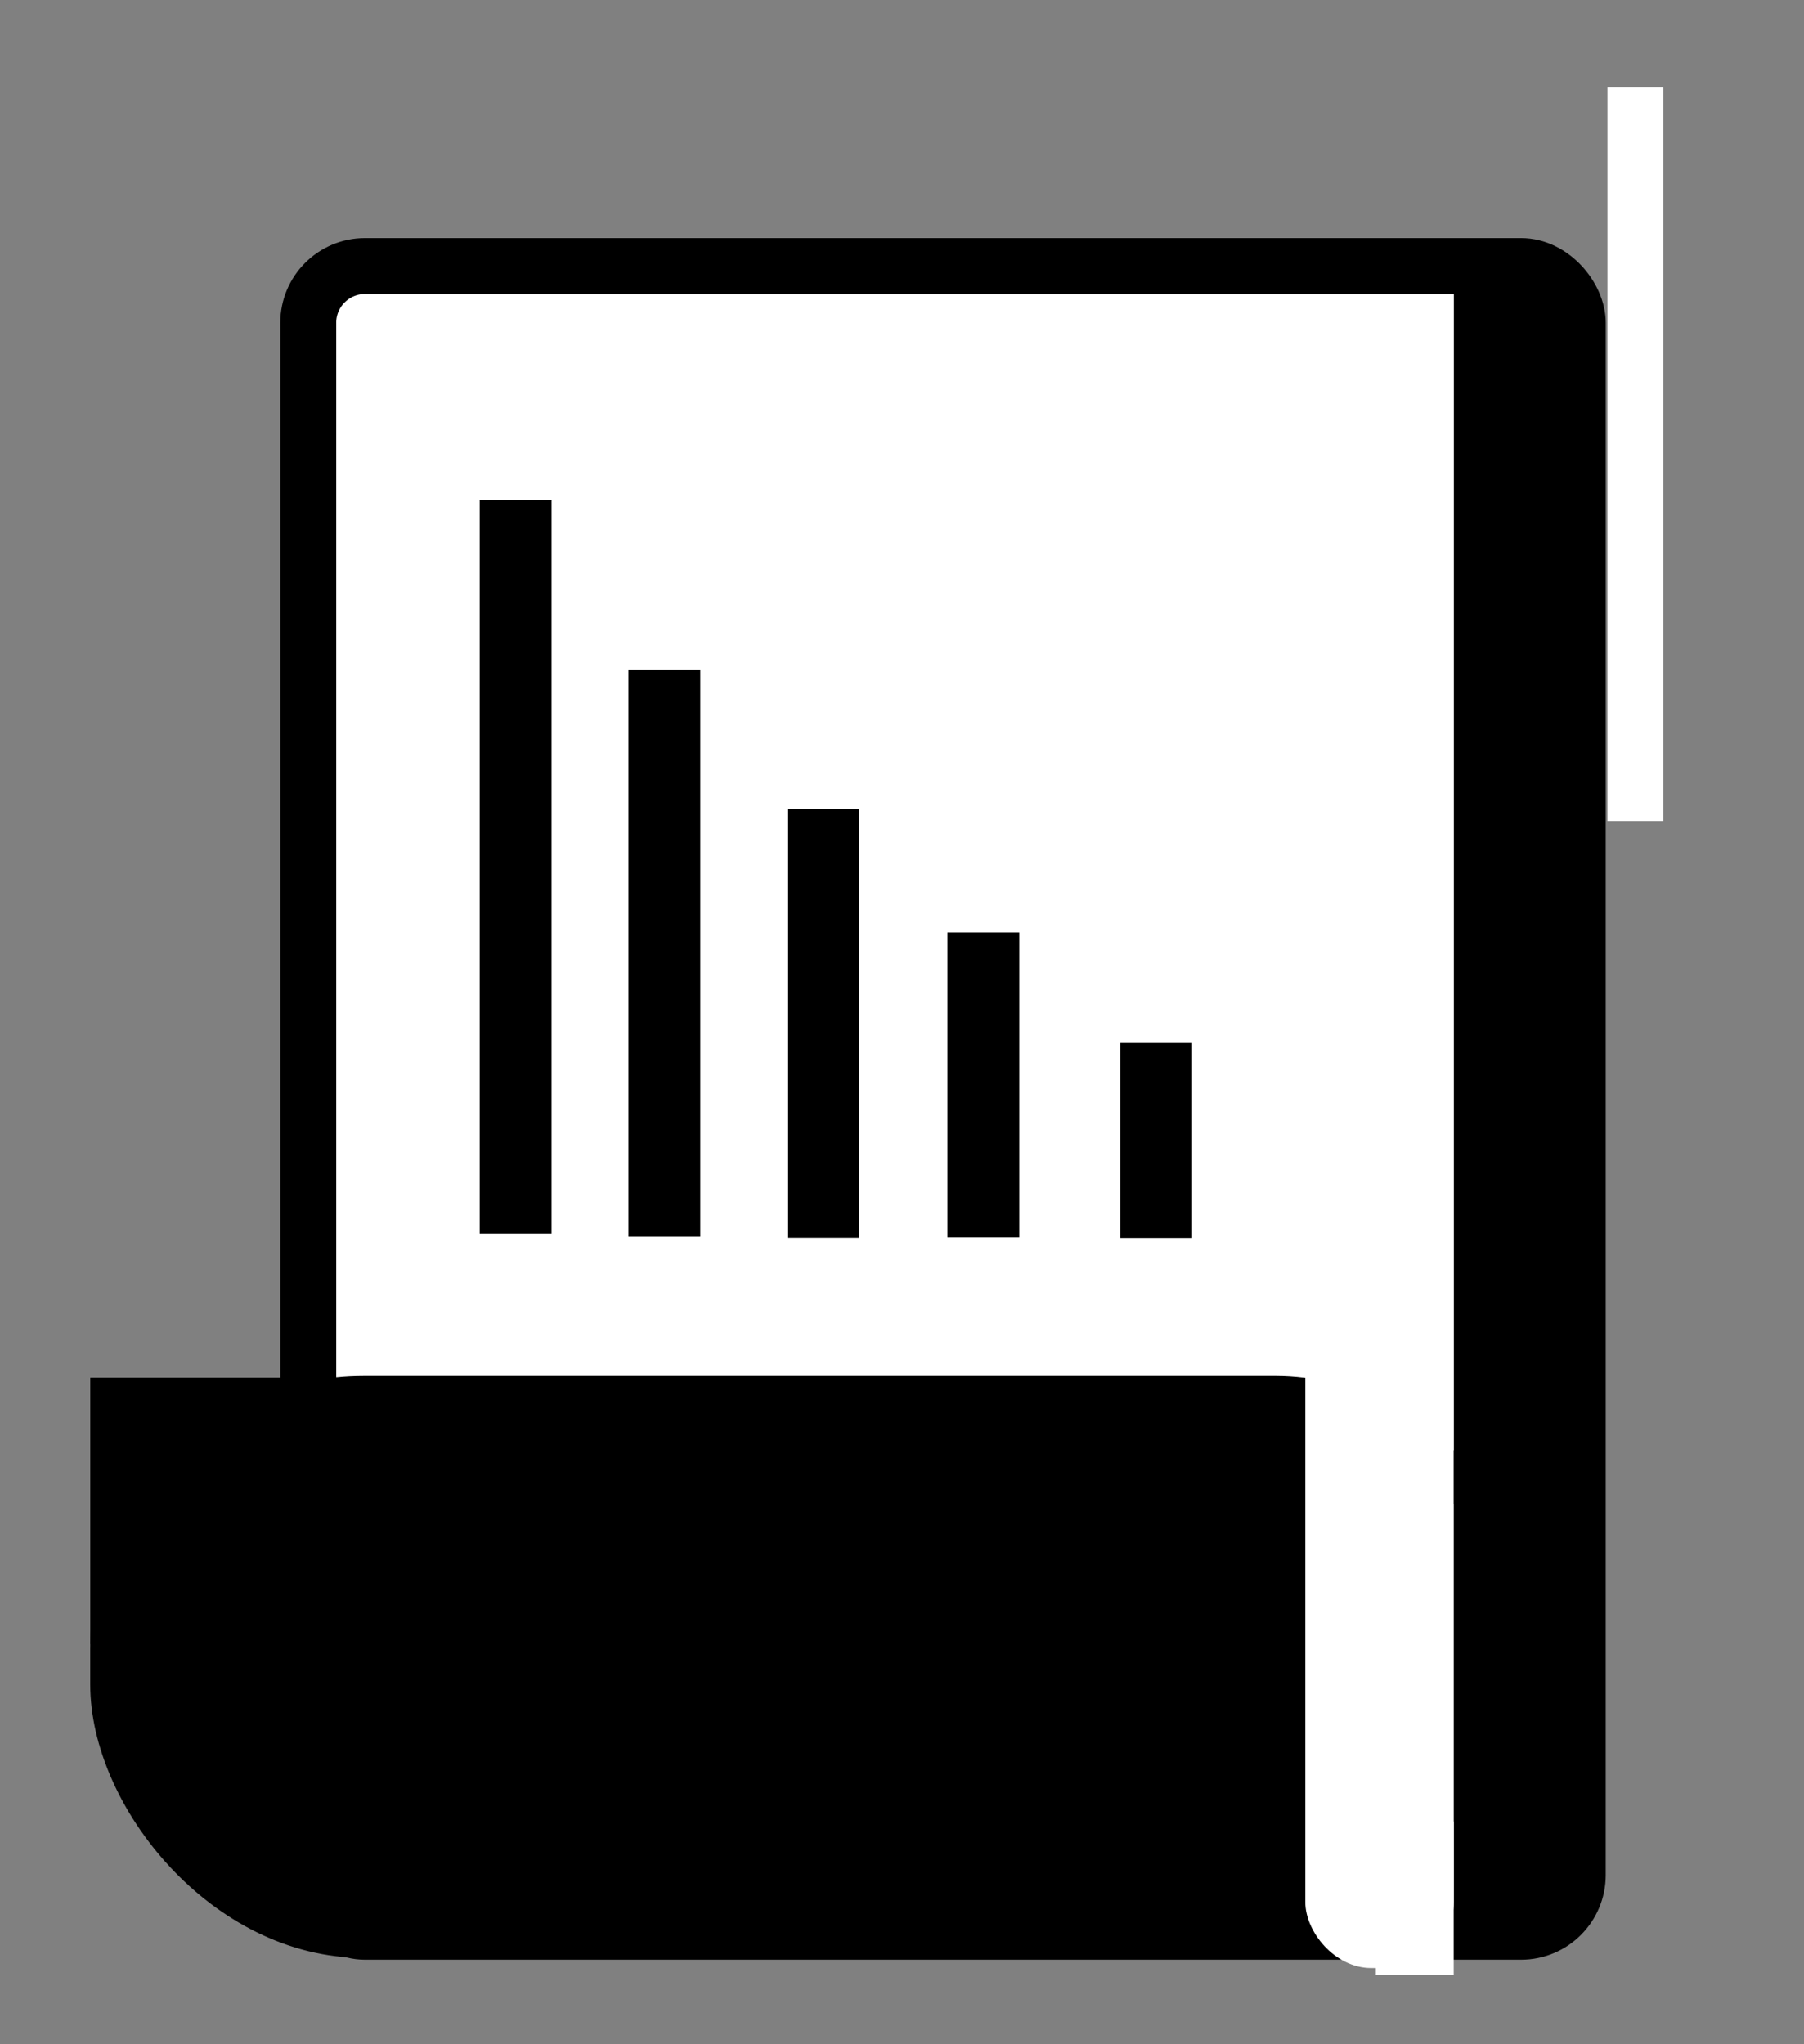 <?xml version="1.0" encoding="utf-8"?>
<svg xmlns="http://www.w3.org/2000/svg" viewBox="348.682 111.352 225.848 255.932">
  <rect x="348.682" y="111.352" width="225.848" height="255.932" fill="#808080" stroke="none"/>
  <rect x="387.275" y="144.662" width="158.933" height="208.564" style="stroke: rgb(0, 0, 0); stroke-width: 7px; fill: rgb(255, 255, 255);" rx="7.1" ry="7.1"/>
  <path style="fill: rgb(216, 216, 216); stroke: rgb(0, 0, 0); paint-order: fill; stroke-width: 9px;" d="M 413.237 173.95 L 413.237 265.807"/>
  <rect x="360.479" y="284.113" width="181.671" height="71.888" style="stroke: rgb(0, 0, 0);" rx="33.725" ry="33.725"/>
  <rect x="360.485" y="284.332" width="75.41" height="32.395" style="stroke: rgb(0, 0, 0);"/>
  <ellipse style="stroke: rgb(0, 0, 0);" cx="531.515" cy="340.629" rx="11.538" ry="12.647"/>
  <rect x="512.598" y="258.756" width="17.585" height="98.513" style="fill: rgb(255, 255, 255); stroke: rgb(255, 255, 255);" rx="7.766" ry="7.766"/>
  <rect x="521.421" y="339.926" width="8.754" height="18.194" style="stroke: rgb(255, 255, 255); fill: rgb(255, 255, 255);"/>
  <rect x="531.196" y="147.819" width="11.359" height="151.32" style="stroke: rgb(0, 0, 0);"/>
  <path style="fill: rgb(216, 216, 216); paint-order: fill; stroke-width: 7px; stroke: rgb(255, 255, 255);" d="M 553.424 122.302 L 553.424 214.159"/>
  <path style="fill: rgb(216, 216, 216); stroke: rgb(0, 0, 0); paint-order: fill; stroke-width: 9px;" d="M 431.854 195.19 L 431.854 266.191"/>
  <path style="fill: rgb(216, 216, 216); stroke: rgb(0, 0, 0); paint-order: fill; stroke-width: 9px;" d="M 451.76 212.637 L 451.76 266.332"/>
  <path style="fill: rgb(216, 216, 216); stroke: rgb(0, 0, 0); paint-order: fill; stroke-width: 9px;" d="M 471.791 228.109 L 471.791 266.273"/>
  <path style="fill: rgb(216, 216, 216); stroke: rgb(0, 0, 0); paint-order: fill; stroke-width: 9px;" d="M 493.423 241.948 L 493.423 266.356"/>
  <rect x="535.359" y="144.2" width="9.758" height="207.239" style="stroke: rgb(0, 0, 0);"/>
</svg>